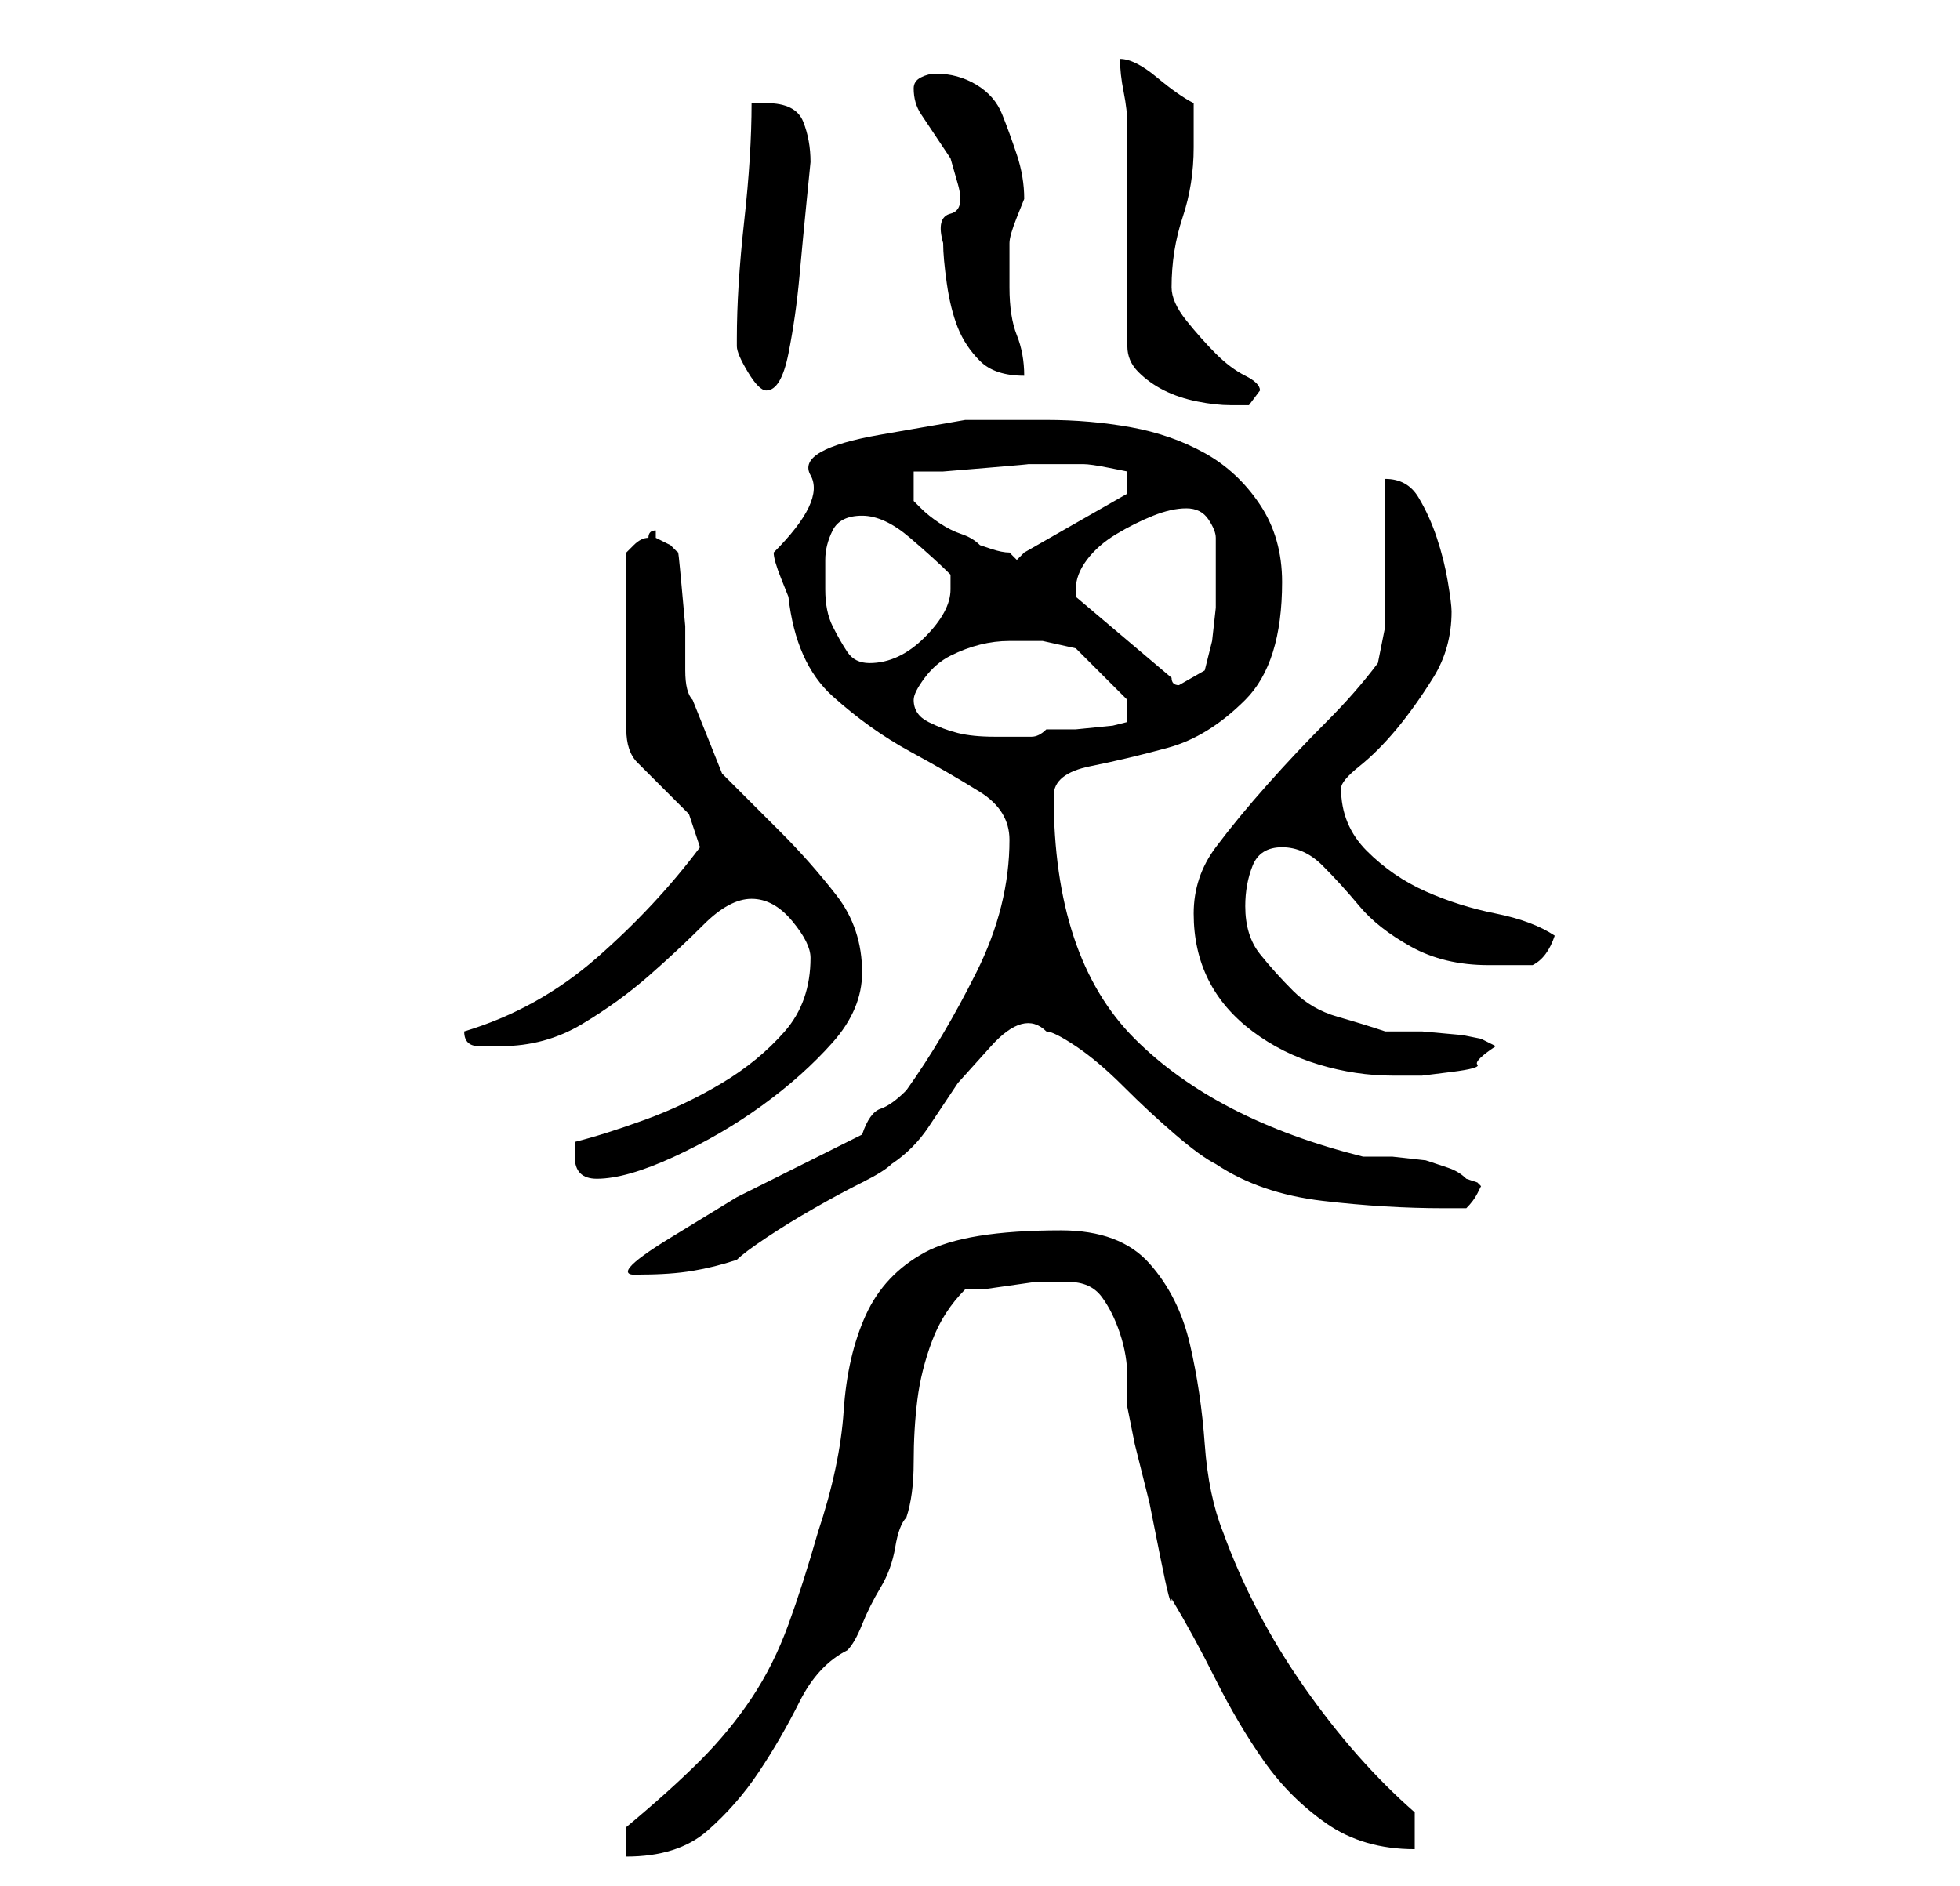 <?xml version="1.0" standalone="no"?>
<!DOCTYPE svg PUBLIC "-//W3C//DTD SVG 1.1//EN" "http://www.w3.org/Graphics/SVG/1.1/DTD/svg11.dtd" >
<svg xmlns="http://www.w3.org/2000/svg" xmlns:xlink="http://www.w3.org/1999/xlink" version="1.1" viewBox="-10 0 266 256">
   <path fill="currentColor"
d="M75 248v4q7 0 11 -3.5t7 -8t5.5 -9.5t6.5 -7q1 -1 2 -3.5t2.5 -5t2 -5.5t1.5 -4q1 -3 1 -7.5t0.5 -8.5t2 -8t4.5 -7h2.5t3.5 -0.5t3.5 -0.5h2.5h2q3 0 4.5 2t2.5 5t1 6v4t1 5l2 8t1.5 7.5t1.5 5.5q3 5 6 11t6.5 11t8.5 8.5t12 3.5v-5q-8 -7 -15 -17t-11 -21
q-2 -5 -2.5 -12t-2 -13.5t-5.5 -11t-12 -4.5q-13 0 -18.5 3t-8 8.5t-3 13t-3.5 16.5q-2 7 -4 12.5t-5 10t-7 8.5t-10 9zM107 154l-7 3.5l-10 5t-9 5.5t-4 5q4 0 7 -0.5t6 -1.5q1 -1 4 -3t6.5 -4t6.5 -3.5t4 -2.5q3 -2 5 -5l4 -6t4.5 -5t7.5 -2q1 0 4 2t6.5 5.5t7 6.5t5.5 4
q6 4 14.5 5t16.5 1h3q1 -1 1.5 -2l0.5 -1l-0.5 -0.5t-1.5 -0.5q-1 -1 -2.5 -1.5l-3 -1t-4.5 -0.5h-4q-20 -5 -31 -16t-11 -33q0 -3 5 -4t10.5 -2.5t10.5 -6.5t5 -16q0 -6 -3 -10.5t-7.5 -7t-10 -3.5t-11.5 -1h-11t-11.5 2t-9.5 5.5t-5 10.5q0 1 1 3.5l1 2.5q1 9 6 13.5
t10.5 7.5t9.5 5.5t4 6.5q0 9 -4.5 18t-9.5 16q-2 2 -3.5 2.5t-2.5 3.5zM68 157q0 3 3 3q4 0 10.5 -3t12 -7t9.5 -8.5t4 -9.5q0 -6 -3.5 -10.5t-7.5 -8.5l-8 -8t-4 -10q-1 -1 -1 -4v-6t-0.5 -5.5t-0.5 -4.5l-1 -1t-2 -1v-1q-1 0 -1 1q-1 0 -2 1l-1 1v24q0 3 1.5 4.5l3.5 3.5
l3.5 3.5t1.5 4.5v0v0q-6 8 -14 15t-18 10v0q0 2 2 2h3q6 0 11 -3t9 -6.5t7.5 -7t6.5 -3.5t5.5 3t2.5 5q0 6 -3.5 10t-8.5 7t-10.5 5t-9.5 3v2zM152 124q0 5 2 9t6 7t9 4.5t10 1.5h4t4 -0.5t3.5 -1t2.5 -2.5l-2 -1l-2.5 -0.5t-5.5 -0.5h-5q-3 -1 -6.5 -2t-6 -3.5t-4.5 -5
t-2 -6.5q0 -3 1 -5.5t4 -2.5t5.5 2.5t5 5.5t7 5.5t10.5 2.5h3.5h2.5q2 -1 3 -4q-3 -2 -8 -3t-9.5 -3t-8 -5.5t-3.5 -8.5q0 -1 2.5 -3t5 -5t5 -7t2.5 -9q0 -1 -0.5 -4t-1.5 -6t-2.5 -5.5t-4.5 -2.5v4v6v6v4t-0.5 2.5t-0.5 2.5q-3 4 -7 8t-8 8.5t-7 8.5t-3 9zM114 95
q0 -1 1.5 -3t3.5 -3t4 -1.5t4 -0.5h4.5t4.5 1l2 2l2 2l2 2l1 1v3l-2 0.5t-5 0.5h-4q-1 1 -2 1h-1h-4q-3 0 -5 -0.5t-4 -1.5t-2 -3zM136 80q0 -2 1.5 -4t4 -3.5t5 -2.5t4.5 -1t3 1.5t1 2.5v3v3v3.5t-0.5 4.5l-1 4t-3.5 2v0q-1 0 -1 -1l-13 -11v-1zM102 76q0 -2 1 -4t4 -2
t6.5 3t5.5 5v2q0 3 -3.5 6.5t-7.5 3.5q-2 0 -3 -1.5t-2 -3.5t-1 -5v-4zM114 64h4t6 -0.5t5.5 -0.5h3.5h2h2q1 0 3.5 0.5l2.5 0.5v3l-14 8l-1 1l-0.5 -0.5l-0.5 -0.5q-1 0 -2.5 -0.5l-1.5 -0.5q-1 -1 -2.5 -1.5t-3 -1.5t-2.5 -2l-1 -1v-4zM143 17v30q0 2 1.5 3.5t3.5 2.5
t4.5 1.5t4.5 0.5h2.5t1.5 -2q0 -1 -2 -2t-4 -3t-4 -4.5t-2 -4.5q0 -5 1.5 -9.5t1.5 -9.5v-6q-2 -1 -5 -3.5t-5 -2.5q0 2 0.5 4.5t0.5 4.5zM90 46v1q0 1 1.5 3.5t2.5 2.5q2 0 3 -5t1.5 -10.5t1 -10.5l0.5 -5q0 -3 -1 -5.5t-5 -2.5h-2q0 7 -1 16t-1 16zM118 33q0 2 0.5 5.5
t1.5 6t3 4.5t6 2q0 -3 -1 -5.5t-1 -6.5v-4v-2q0 -1 1 -3.5l1 -2.5q0 -3 -1 -6t-2 -5.5t-3.5 -4t-5.5 -1.5q-1 0 -2 0.5t-1 1.5q0 2 1 3.5l2 3l2 3t1 3.5t-1 4t-1 4z" />
</svg>
